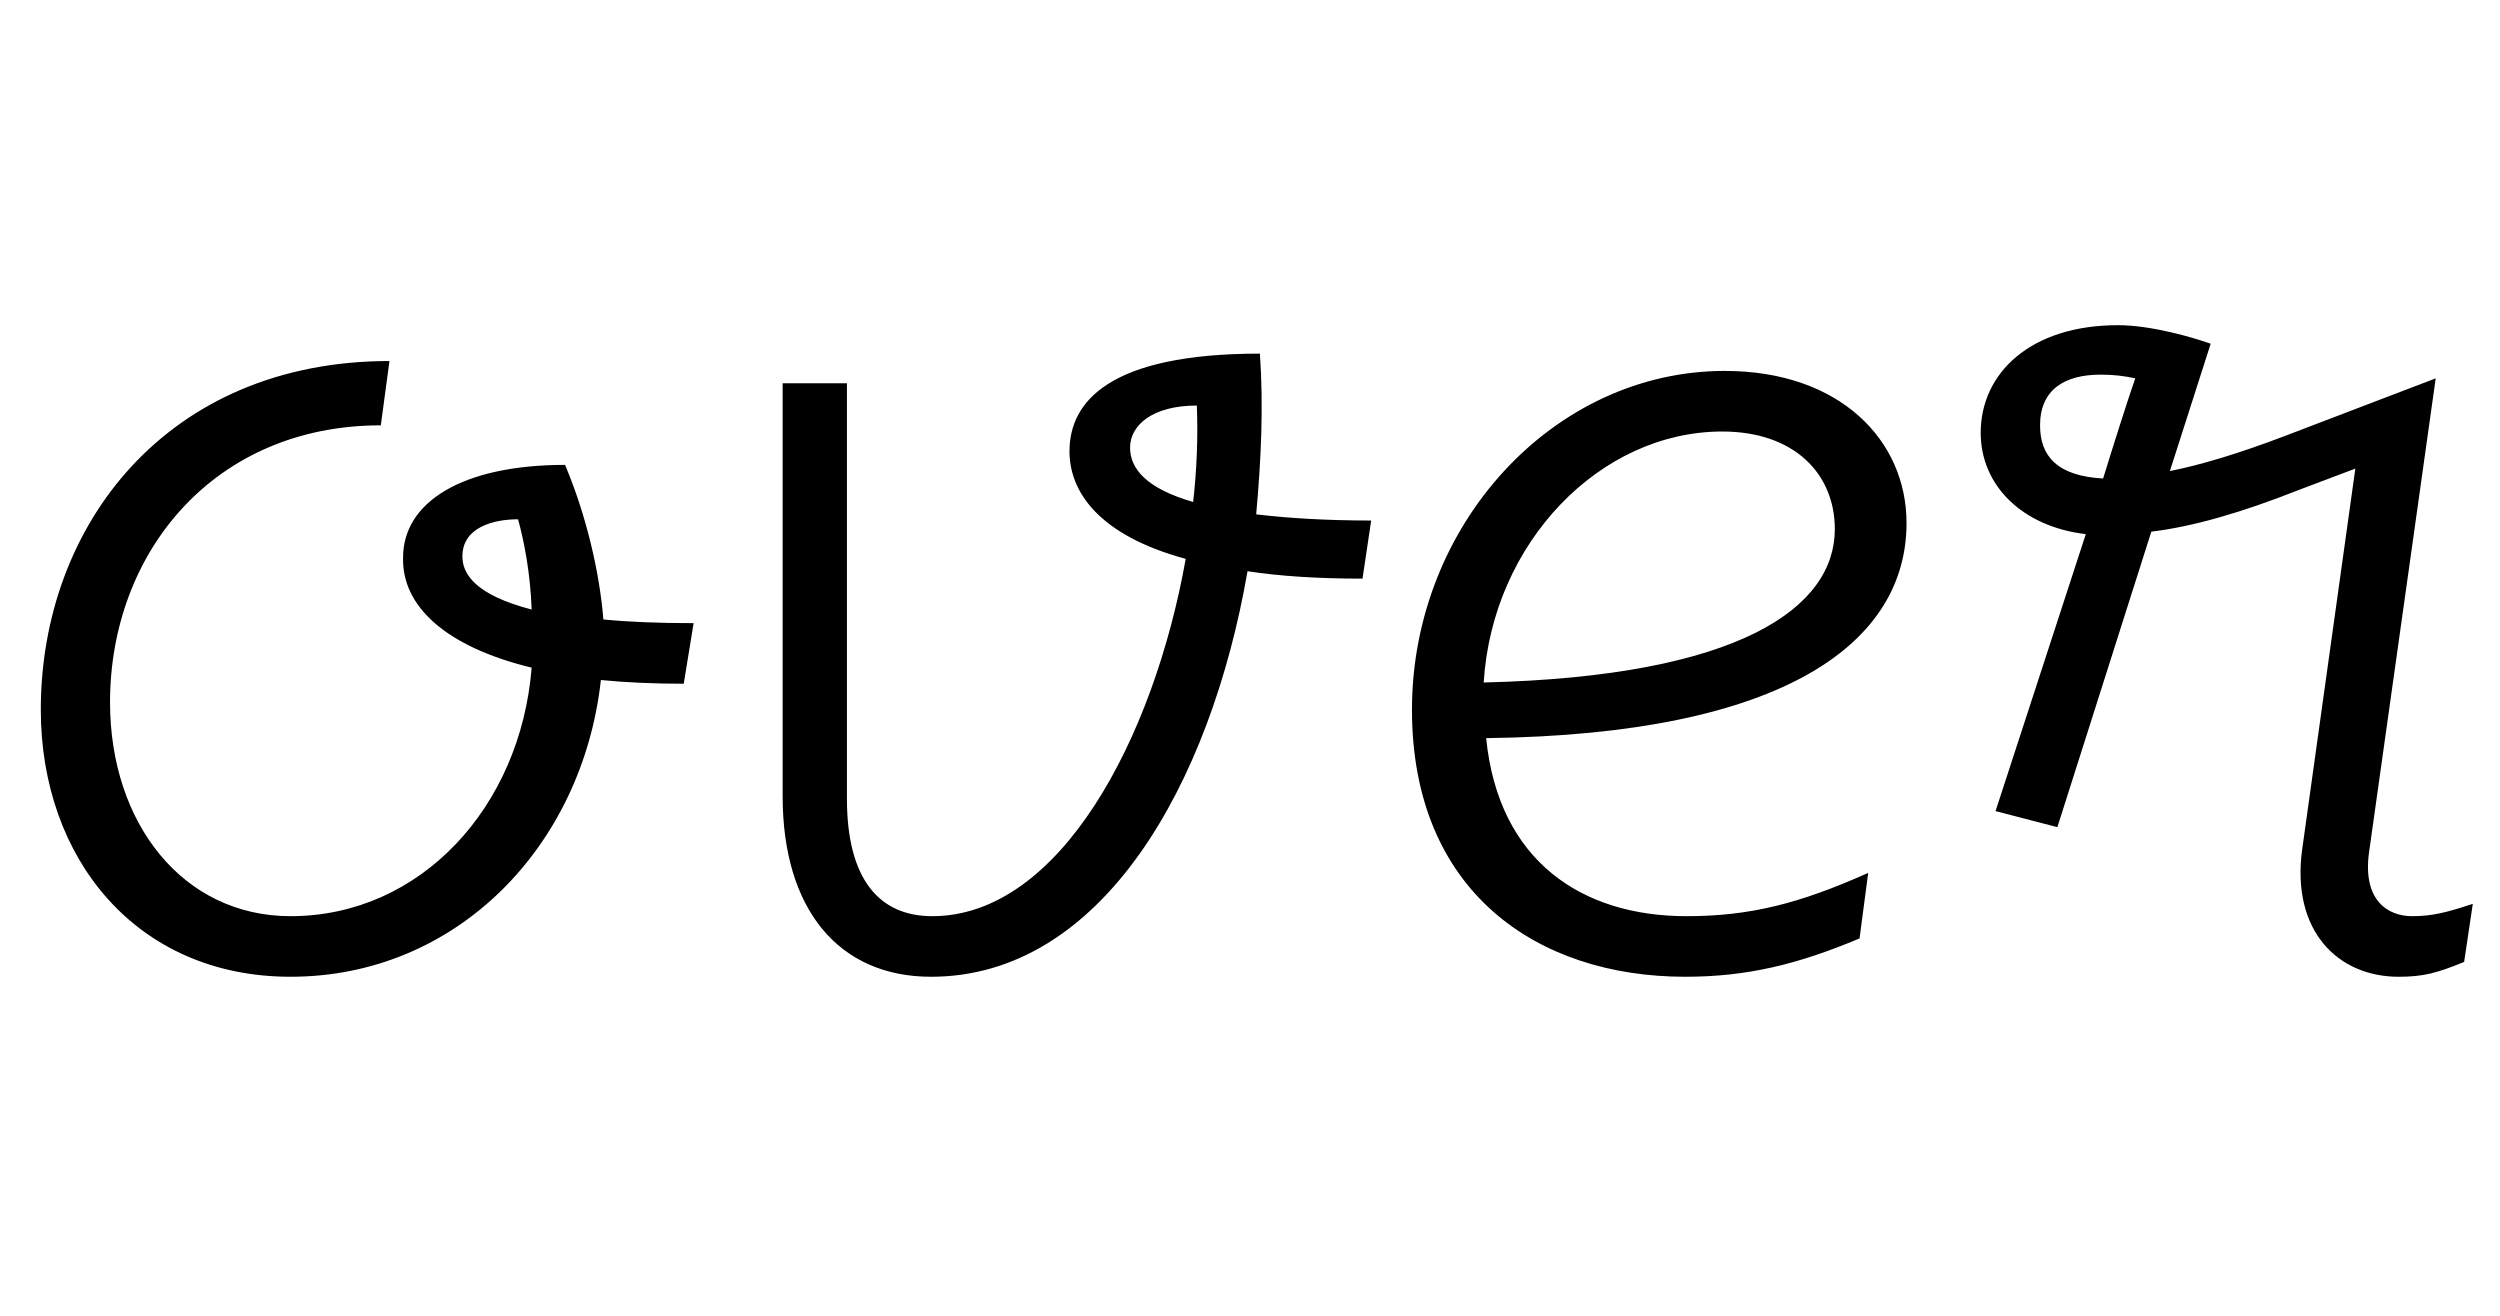 <svg width="2022" height="1064.002" xmlns="http://www.w3.org/2000/svg"><path d="M235 790.002c134 0 236-105 251-240 20 2 43 3 67 3l8-49c-29 0-53-1-73-3-3-38-14-85-31-125-83 0-131 30-131 75-1 39 34 72 104 89-9 113-90 201-195 201-87 0-146-75-146-173 0-121 84-224 219-224l7-52c-180 0-282 133-282 282 0 120 77 216 202 216zm139-340c0-24 26-30 45-30 5 18 10 44 11 73-46-12-56-29-56-43zm259 194c0 91 45 146 120 146 138 0 226-155 256-328 26 4 57 6 93 6l7-47c-37 0-68-2-93-5 4-44 6-88 3-130-122 0-154 39-154 79 0 33 24 68 94 87-26 146-102 289-205 289-43 0-69-30-69-95v-336h-52zm332-238c-38-11-51-27-51-44 0-18 18-34 54-34 1 25 0 52-3 78zm577 17c0-67-54-123-147-123-139 0-253 125-253 274 0 147 101 216 221 216 50 0 91-10 141-31l7-53c-56 25-96 35-147 35-84 0-152-44-162-144 243-3 340-78 340-174zm-58 5c0 63-76 119-284 124 7-113 94-203 193-203 58 0 91 34 91 79zm203 4l-73 224 50 13 76-239c33-4 72-15 120-34l45-17-43 308c-9 66 29 103 78 103 20 0 31-3 53-12l7-47c-21 7-33 10-49 10-20 0-40-13-35-51l54-384-123 47c-37 14-67 23-92 28l33-103c-14-5-48-15-75-15-71 0-111 39-111 87 0 43 34 76 85 82zm12-129c10 0 19 1 28 3-5 14-18 55-26 81-37-2-51-18-51-43 0-29 20-41 49-41zm0 0"/></svg>